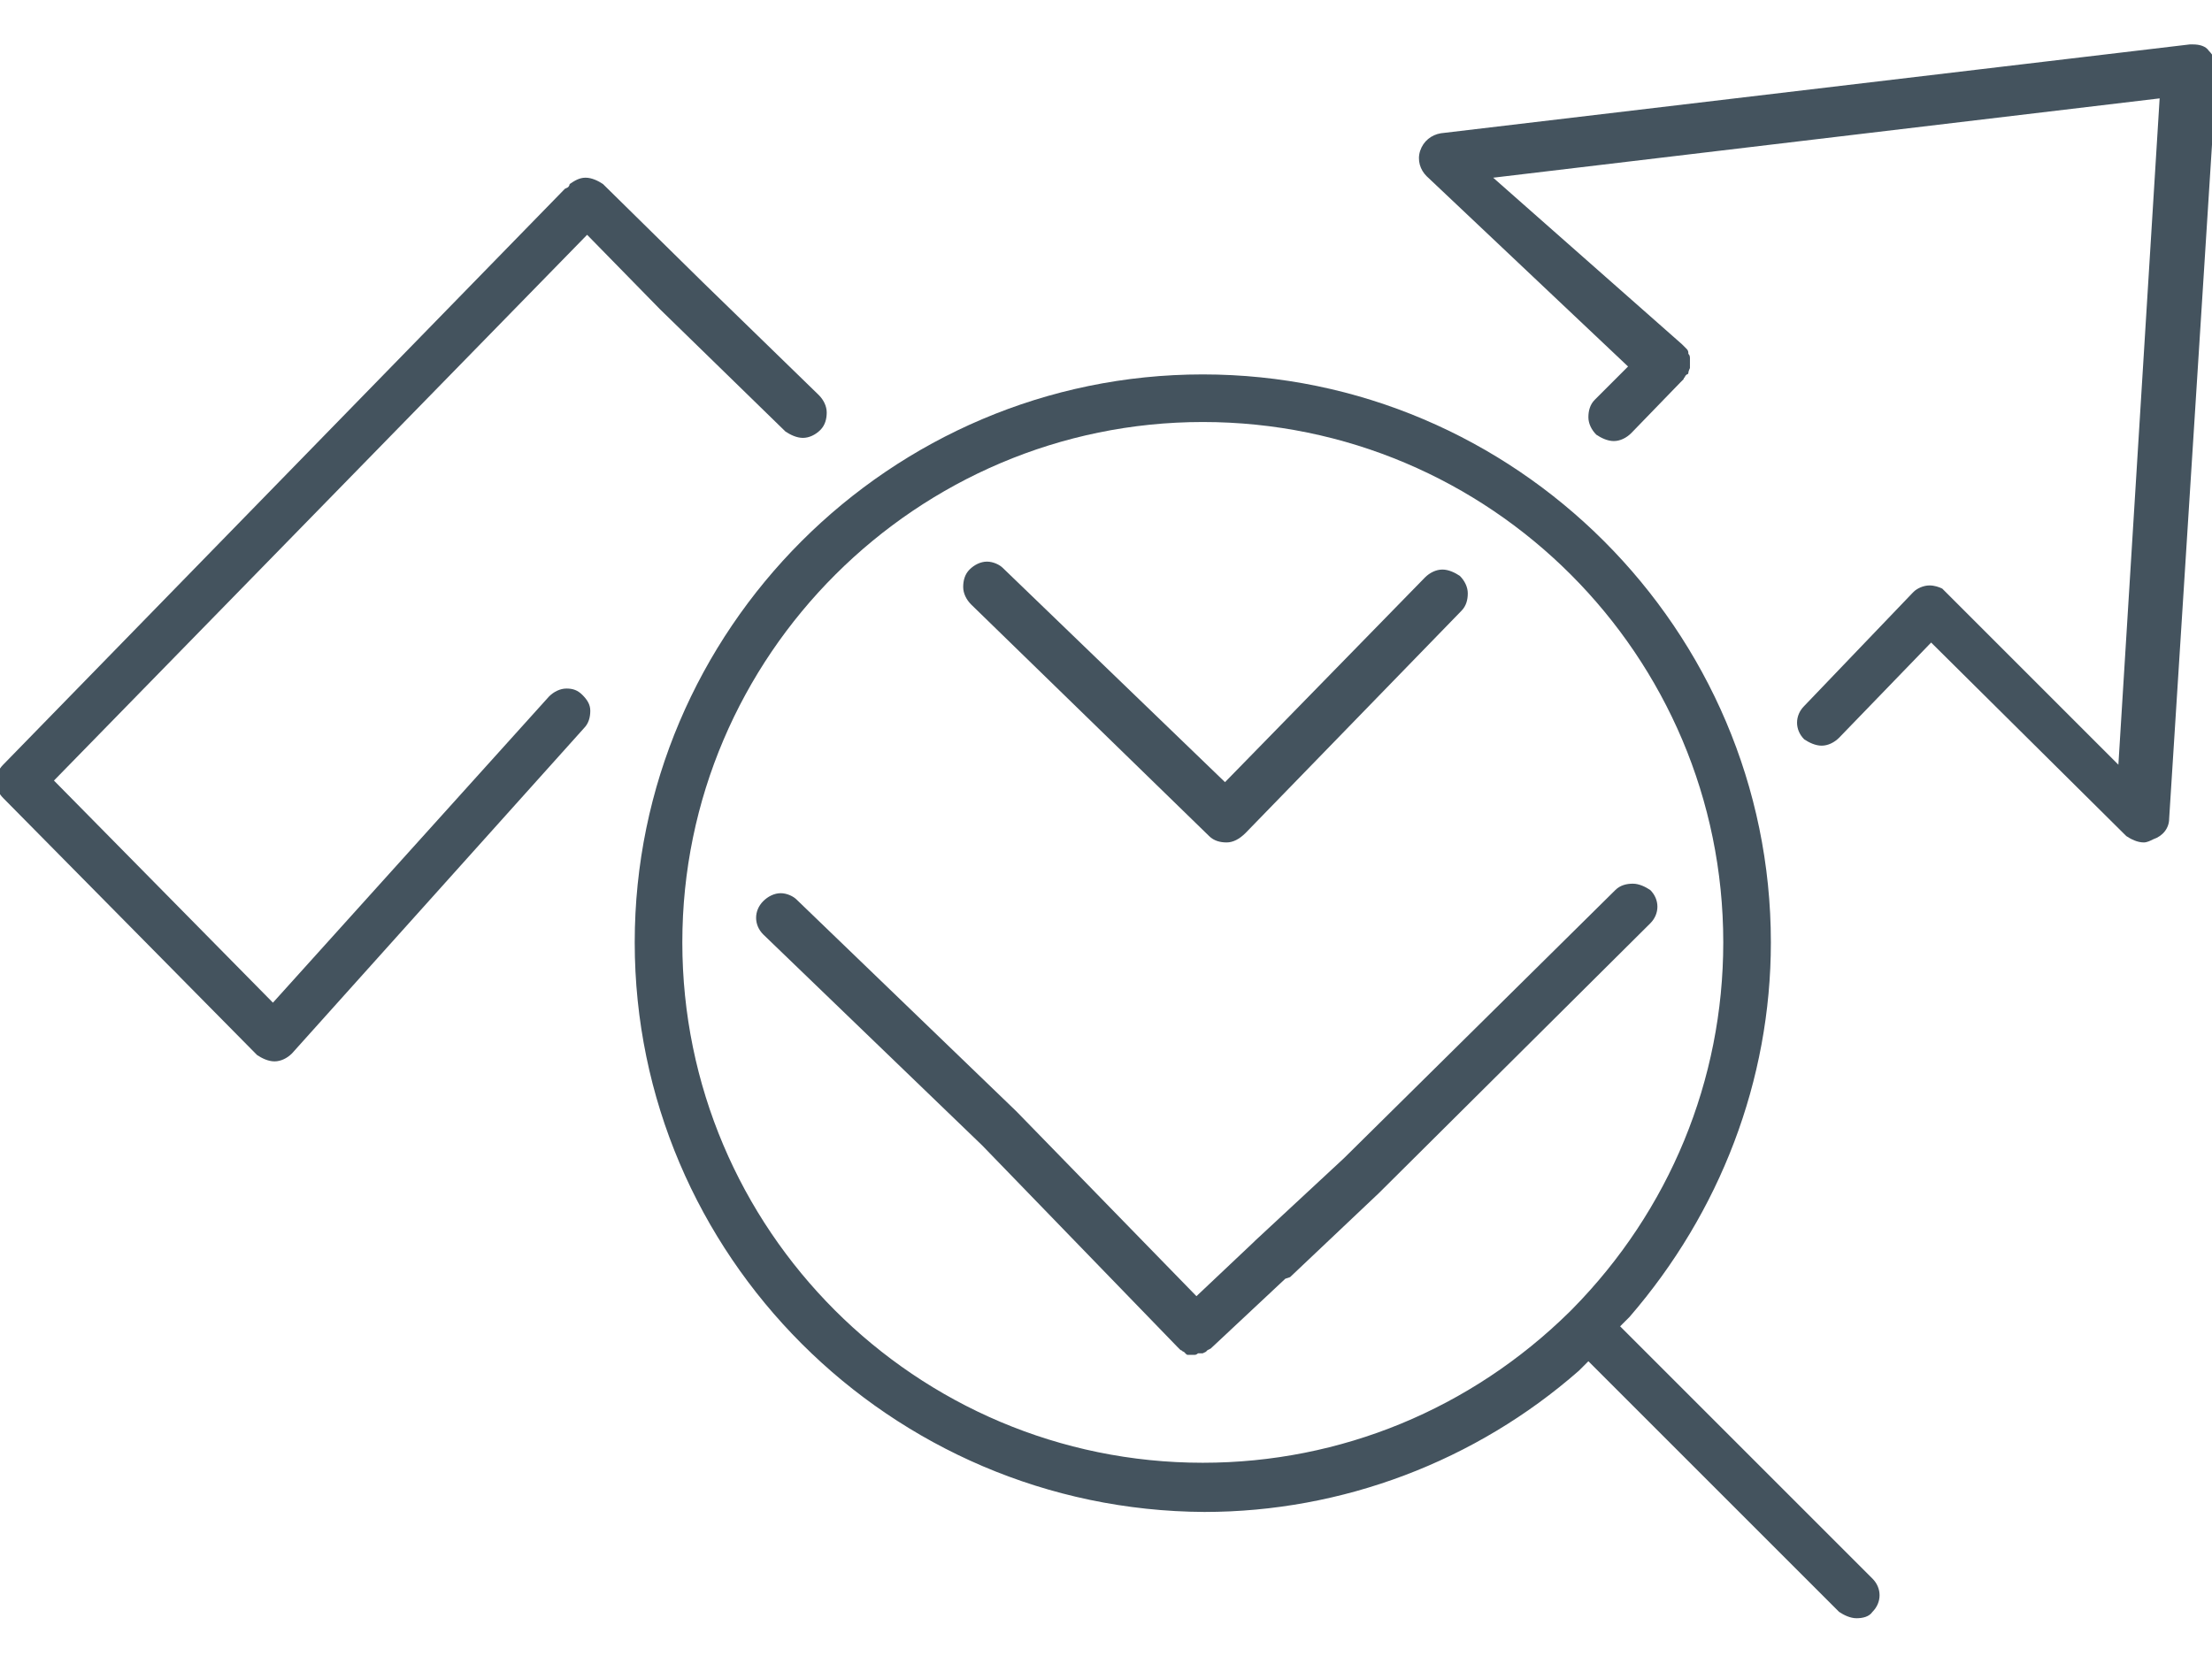 <?xml version="1.0" encoding="utf-8"?>
<!-- Generator: Adobe Illustrator 26.3.1, SVG Export Plug-In . SVG Version: 6.00 Build 0)  -->
<svg version="1.1" id="Layer_1" xmlns="http://www.w3.org/2000/svg" xmlns:xlink="http://www.w3.org/1999/xlink" x="0px" y="0px"
	 viewBox="0 0 139.4 104.9" style="enable-background:new 0 0 139.4 104.9;" xml:space="preserve">
<style type="text/css">
	.st0{fill:#44535E;}
</style>
<g>
	<g>
		<path class="st0" d="M117,102c-0.4,0-0.8-0.2-1.1-0.4l-15.8-15.8l-0.6,0.6c-6.5,5.7-14.9,8.9-23.6,8.9C56.1,95.2,40,79.1,40,59.4
			s16.1-35.8,35.8-35.8s35.8,16.1,35.8,35.8c0,8.7-3.2,17-8.9,23.6l-0.6,0.6L118,99.5c0.6,0.6,0.6,1.5,0,2.1
			C117.8,101.9,117.4,102,117,102z M75.8,26.6C57.8,26.6,43,41.3,43,59.4s14.7,32.8,32.8,32.8c8.7,0,16.9-3.4,23.1-9.5l0,0l0.1-0.1
			l0.1-0.1c6.1-6.2,9.5-14.4,9.5-23.1C108.6,41.3,93.9,26.6,75.8,26.6z"/>
	</g>
	<g>
		<path class="st0" d="M75.3,85.4c-0.1,0-0.2,0-0.3,0l-0.1,0c-0.1,0-0.1,0-0.2-0.1l-0.1-0.1c-0.1,0-0.1-0.1-0.2-0.1l-0.2-0.2
			L61.9,72.2L48.1,58.9c-0.6-0.6-0.6-1.5,0-2.1c0.3-0.3,0.7-0.5,1.1-0.5c0.4,0,0.8,0.2,1,0.4L64,70l0.1,0.1l0,0l11.3,11.6l3.6-3.4
			l0.1-0.1l5.6-5.2l17.1-16.9c0.3-0.3,0.7-0.4,1.1-0.4c0.4,0,0.8,0.2,1.1,0.4c0.6,0.6,0.6,1.5,0,2.1l-17.1,17l-5.6,5.3L81,80.6
			L76.3,85l-0.2,0.1l-0.1,0.1l-0.2,0.1c0,0-0.1,0-0.1,0l-0.2,0C75.5,85.3,75.4,85.4,75.3,85.4z"/>
	</g>
	<g>
		<path class="st0" d="M77.3,53.1c-0.4,0-0.8-0.1-1.1-0.4L61.2,38.1c-0.3-0.3-0.5-0.7-0.5-1.1c0-0.4,0.1-0.8,0.4-1.1
			c0.3-0.3,0.7-0.5,1.1-0.5c0.4,0,0.8,0.2,1,0.4l14,13.5l12.6-12.9c0.3-0.3,0.7-0.5,1.1-0.5c0.4,0,0.8,0.2,1.1,0.4
			c0.3,0.3,0.5,0.7,0.5,1.1c0,0.4-0.1,0.8-0.4,1.1l-13.6,14C78.1,52.9,77.7,53.1,77.3,53.1z"/>
	</g>
	<g>
		<path class="st0" d="M135.1,53.1c-0.4,0-0.8-0.2-1.1-0.4l-12.3-12.2l-5.8,6c-0.3,0.3-0.7,0.5-1.1,0.5c-0.4,0-0.8-0.2-1.1-0.4
			c-0.6-0.6-0.6-1.5,0-2.1l6.8-7.1l0.1-0.1c0.2-0.2,0.6-0.4,1-0.4c0.3,0,0.6,0.1,0.8,0.2l0,0c0,0,0.1,0.1,0.1,0.1l0,0l0,0l0.1,0.1
			l10.9,10.9l2.6-42l-42,5l11.9,10.5l0,0l0.1,0.1c0.1,0.1,0.1,0.1,0.2,0.2c0.1,0.1,0.1,0.2,0.1,0.3c0.1,0.1,0.1,0.2,0.1,0.3l0,0.1
			c0,0.1,0,0.1,0,0.2l0,0.1c0,0.1,0,0.1,0,0.2c0,0-0.1,0.2-0.1,0.3c0,0,0,0.1-0.1,0.1l-0.1,0.1c0,0.1-0.1,0.1-0.1,0.2l-0.1,0.1
			l-0.1,0.1l-3.1,3.2c-0.3,0.3-0.7,0.5-1.1,0.5c-0.4,0-0.8-0.2-1.1-0.4c-0.3-0.3-0.5-0.7-0.5-1.1c0-0.4,0.1-0.8,0.4-1.1l2.1-2.1
			L89.9,11.1c-0.4-0.4-0.6-1-0.4-1.6c0.2-0.6,0.7-1,1.3-1.1l47.2-5.6c0.1,0,0.1,0,0.2,0c0.4,0,0.8,0.1,1,0.4
			c0.3,0.3,0.5,0.7,0.5,1.2l-3,47.2c0,0.6-0.4,1.1-1,1.3C135.5,53,135.3,53.1,135.1,53.1z"/>
	</g>
	<g>
		<path class="st0" d="M17.3,66.9c-0.4,0-0.8-0.2-1.1-0.4l-16-16.2c-0.6-0.6-0.6-1.5,0-2.1l35.4-36.3l0.2-0.1c0,0,0.1-0.1,0.1-0.2
			c0.3-0.2,0.6-0.4,1-0.4c0.4,0,0.8,0.2,1.1,0.4l6.3,6.2l7.3,7.1c0.3,0.3,0.5,0.7,0.5,1.1c0,0.4-0.1,0.8-0.4,1.1
			c-0.3,0.3-0.7,0.5-1.1,0.5c-0.4,0-0.8-0.2-1.1-0.4l-7.9-7.7L37,14.8L3.4,49.2l13.8,14l17.4-19.3c0.3-0.3,0.7-0.5,1.1-0.5
			c0.4,0,0.7,0.1,1,0.4c0.3,0.3,0.5,0.6,0.5,1s-0.1,0.8-0.4,1.1L18.4,66.4C18.1,66.7,17.7,66.9,17.3,66.9L17.3,66.9z"/>
	</g>
</g>
</svg>
